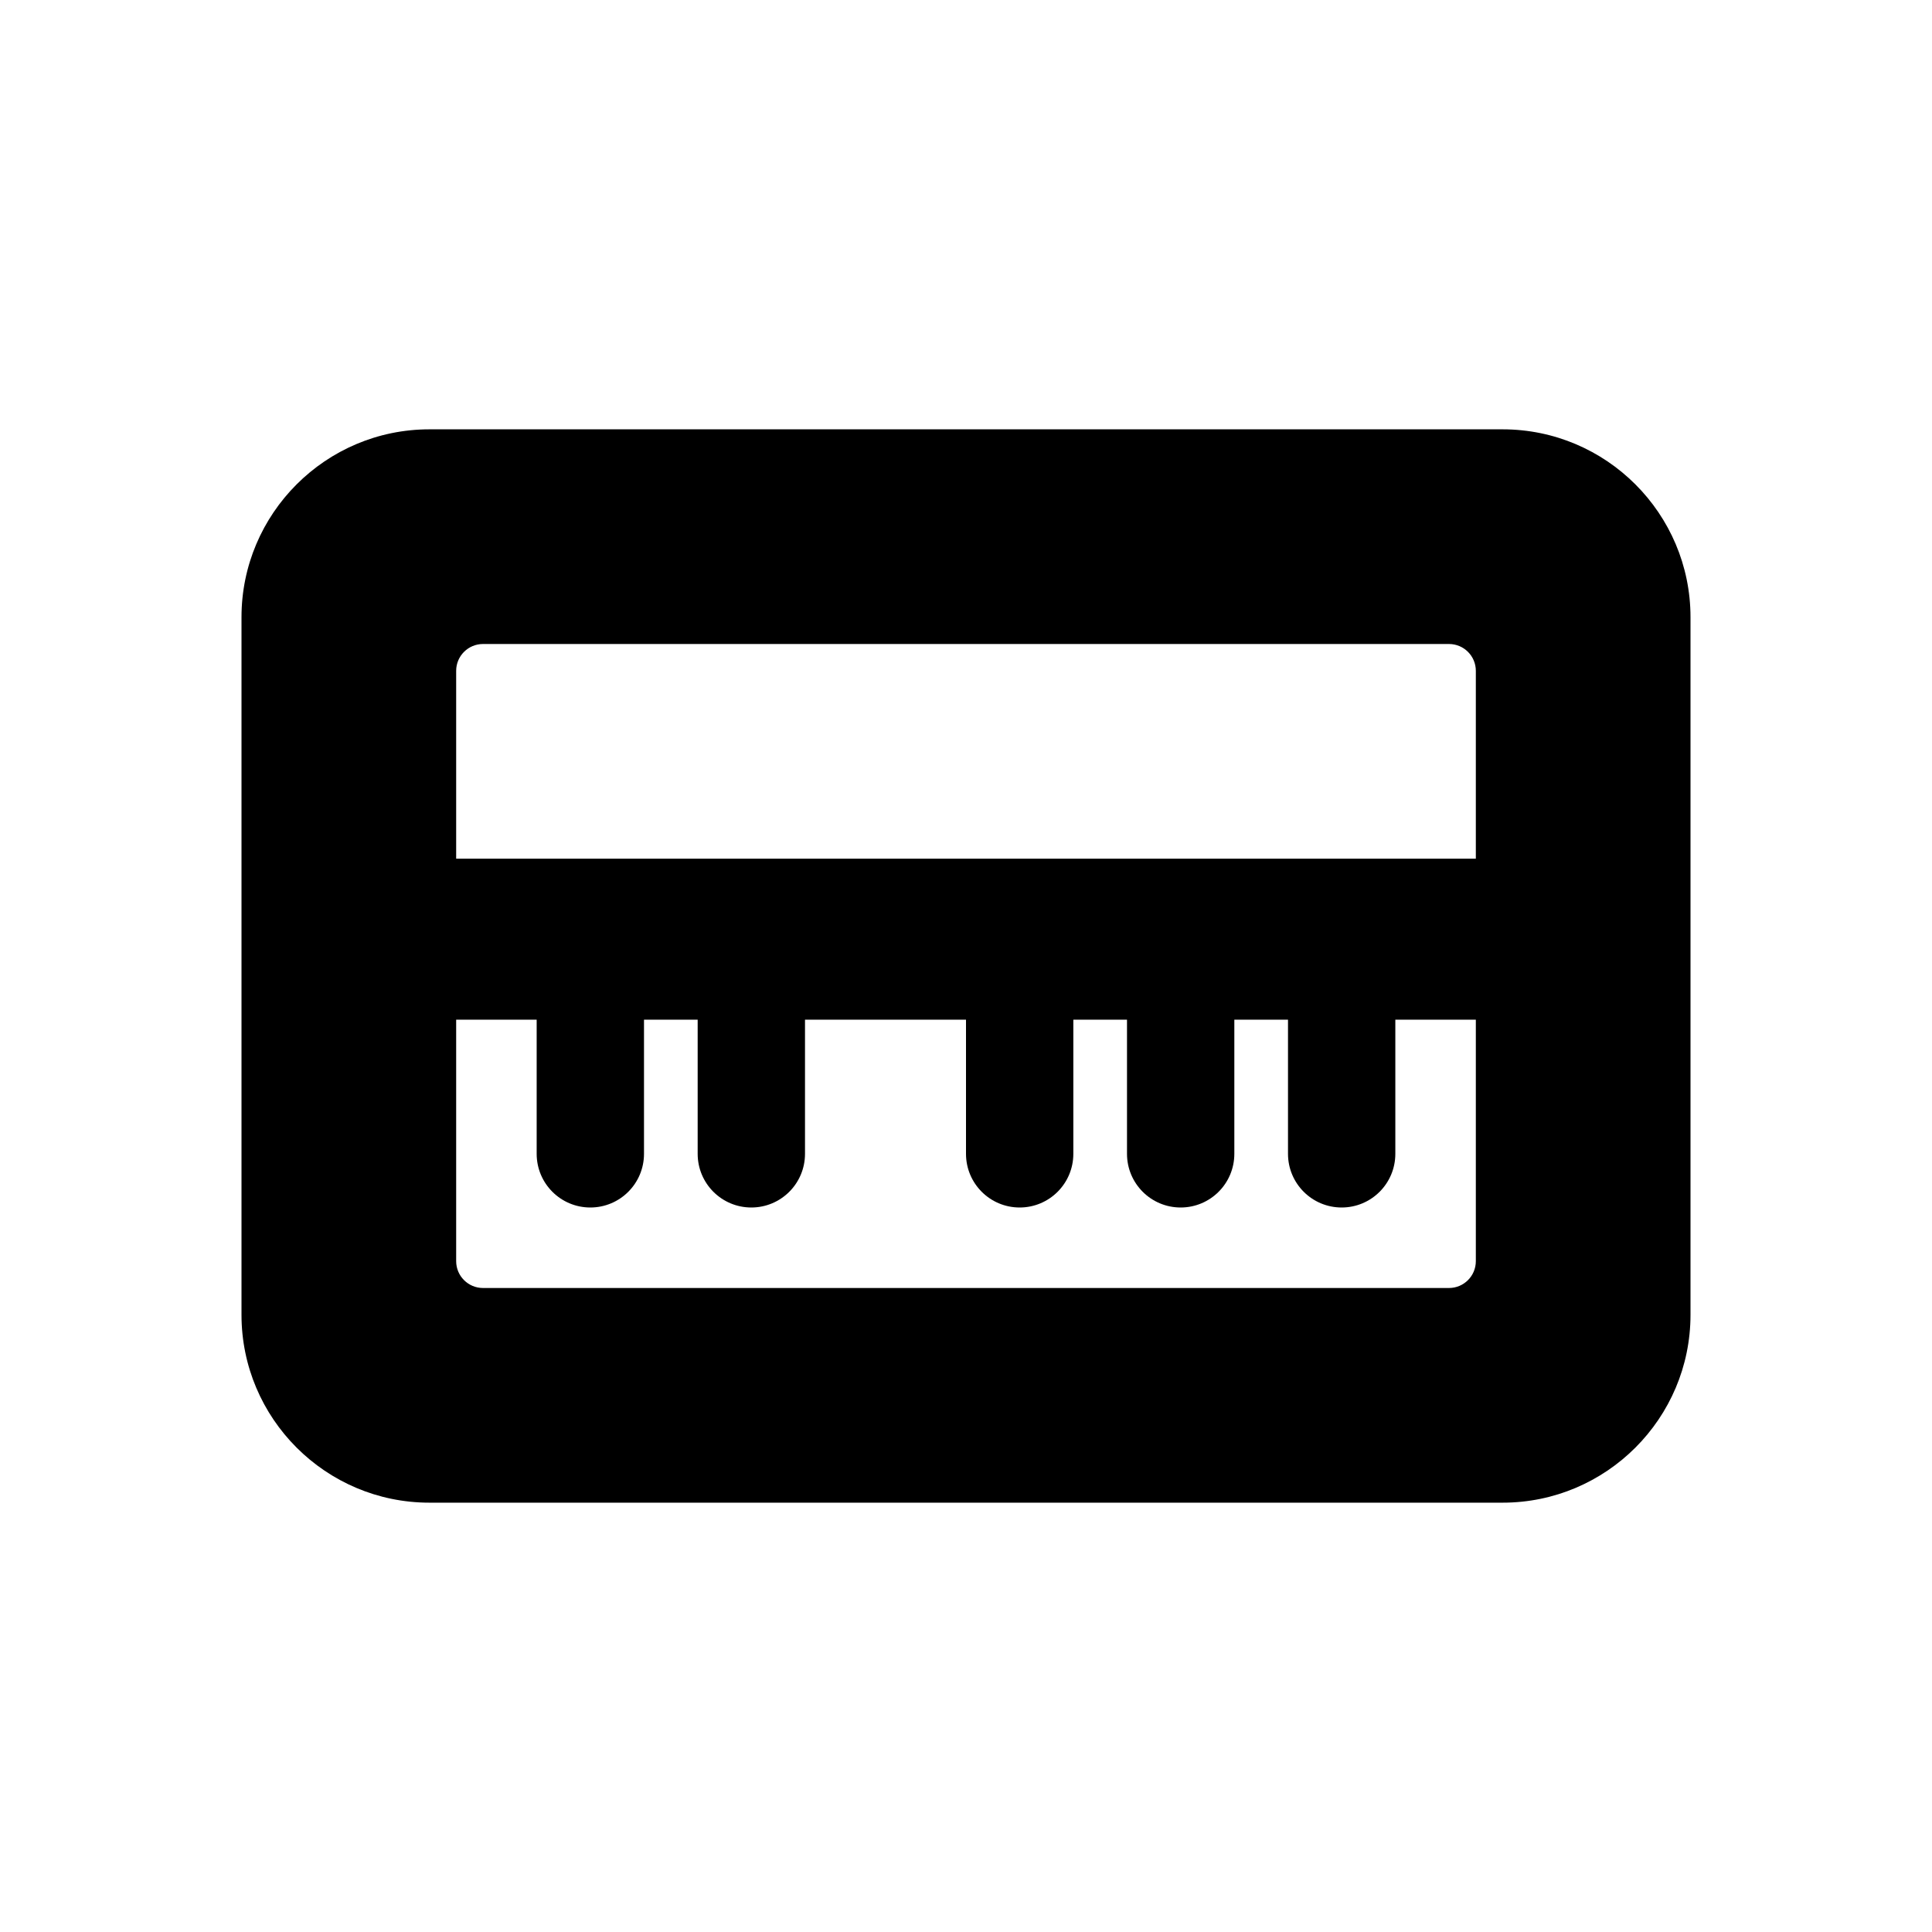 <svg xmlns="http://www.w3.org/2000/svg"  viewBox="0 0 72 72" width="64px" height="64px"><path d="M 16 16 C 12.141 16 9 19.14 9 23 L 9 49 C 9 52.86 12.141 56 16 56 L 56 56 C 59.859 56 63 52.86 63 49 L 63 23 C 63 19.14 59.859 16 56 16 L 16 16 z M 18 24 L 54 24 C 54.552 24 55 24.448 55 25 L 55 32 L 17 32 L 17 25 C 17 24.448 17.448 24 18 24 z M 17 38 L 20 38 L 20 43 C 20 44.105 20.895 45 22 45 C 23.105 45 24 44.105 24 43 L 24 38 L 26 38 L 26 43 C 26 44.105 26.895 45 28 45 C 29.105 45 30 44.105 30 43 L 30 38 L 36 38 L 36 43 C 36 44.105 36.895 45 38 45 C 39.105 45 40 44.105 40 43 L 40 38 L 42 38 L 42 43 C 42 44.105 42.895 45 44 45 C 45.105 45 46 44.105 46 43 L 46 38 L 48 38 L 48 43 C 48 44.105 48.895 45 50 45 C 51.105 45 52 44.105 52 43 L 52 38 L 55 38 L 55 47 C 55 47.552 54.552 48 54 48 L 18 48 C 17.448 48 17 47.552 17 47 L 17 38 z"/></svg>